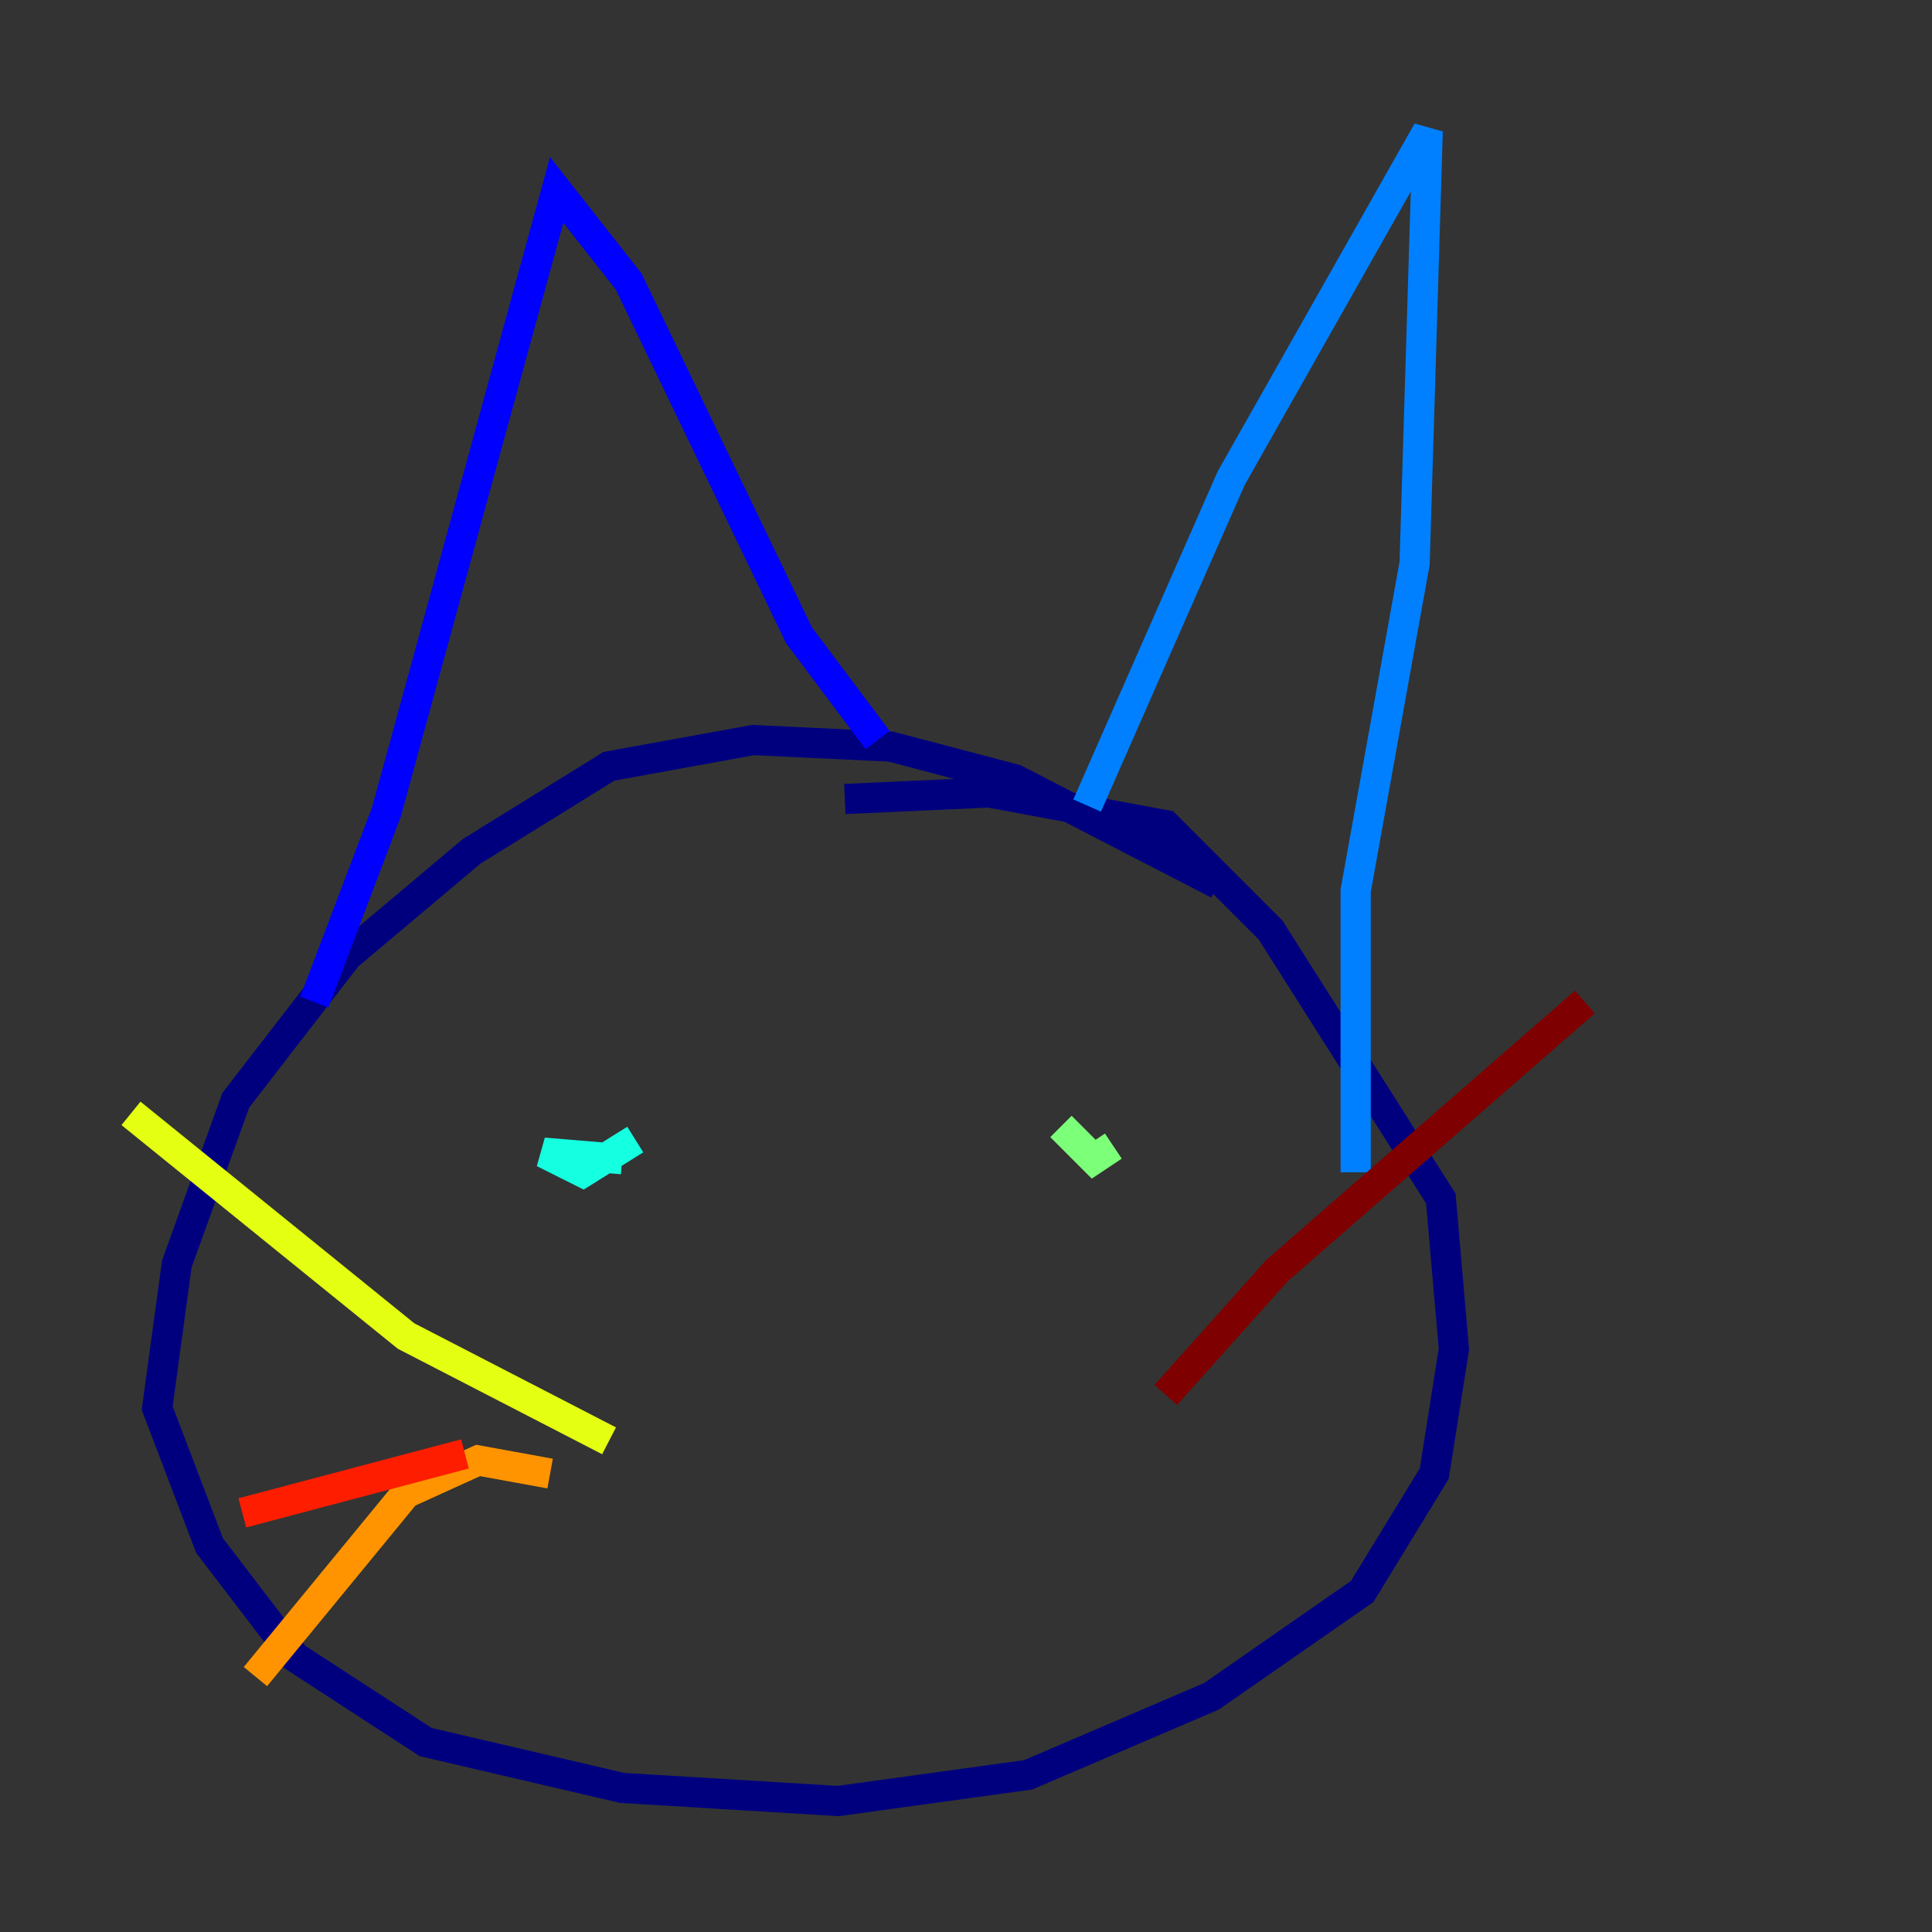 <?xml version="1.0" encoding="utf-8" ?>
<svg baseProfile="tiny" height="128" version="1.2" viewBox="0,0,128,128" width="128" xmlns="http://www.w3.org/2000/svg" xmlns:ev="http://www.w3.org/2001/xml-events" xmlns:xlink="http://www.w3.org/1999/xlink"><rect x="0" y="0" width="128" height="128" fill="#333333" stroke="none"/><defs /><polyline fill="none" points="80.705,58.576 67.254,51.634 59.01,49.464 49.898,49.031 40.352,50.766 31.241,56.407 22.997,63.349 15.62,72.895 11.715,83.742 10.414,93.288 13.885,102.4 19.525,109.776 28.203,115.417 41.22,118.454 55.539,119.322 68.122,117.586 80.271,112.38 90.251,105.437 95.024,97.627 96.325,89.383 95.458,79.403 84.176,61.614 77.234,54.671 65.519,52.502 55.973,52.936" stroke="#00007f" stroke-width="2" /><polyline fill="none" points="20.827,66.386 25.6,53.803 36.881,12.583 41.654,18.658 52.936,42.088 58.142,49.031" stroke="#0000ff" stroke-width="2" /><polyline fill="none" points="72.027,53.37 81.573,31.675 94.59,8.678 93.722,37.315 89.817,59.01 89.817,77.668" stroke="#0080ff" stroke-width="2" /><polyline fill="none" points="41.22,76.8 36.014,76.366 38.617,77.668 42.088,75.498" stroke="#15ffe1" stroke-width="2" /><polyline fill="none" points="70.291,74.63 72.461,76.8 73.763,75.932" stroke="#7cff79" stroke-width="2" /><polyline fill="none" points="40.352,95.458 26.902,88.515 8.678,73.763" stroke="#e4ff12" stroke-width="2" /><polyline fill="none" points="36.447,97.627 31.675,96.759 26.902,98.929 16.922,111.078" stroke="#ff9400" stroke-width="2" /><polyline fill="none" points="30.807,96.325 16.054,100.231" stroke="#ff1d00" stroke-width="2" /><polyline fill="none" points="77.234,92.42 84.61,84.176 105.003,66.386" stroke="#7f0000" stroke-width="2" /></svg>